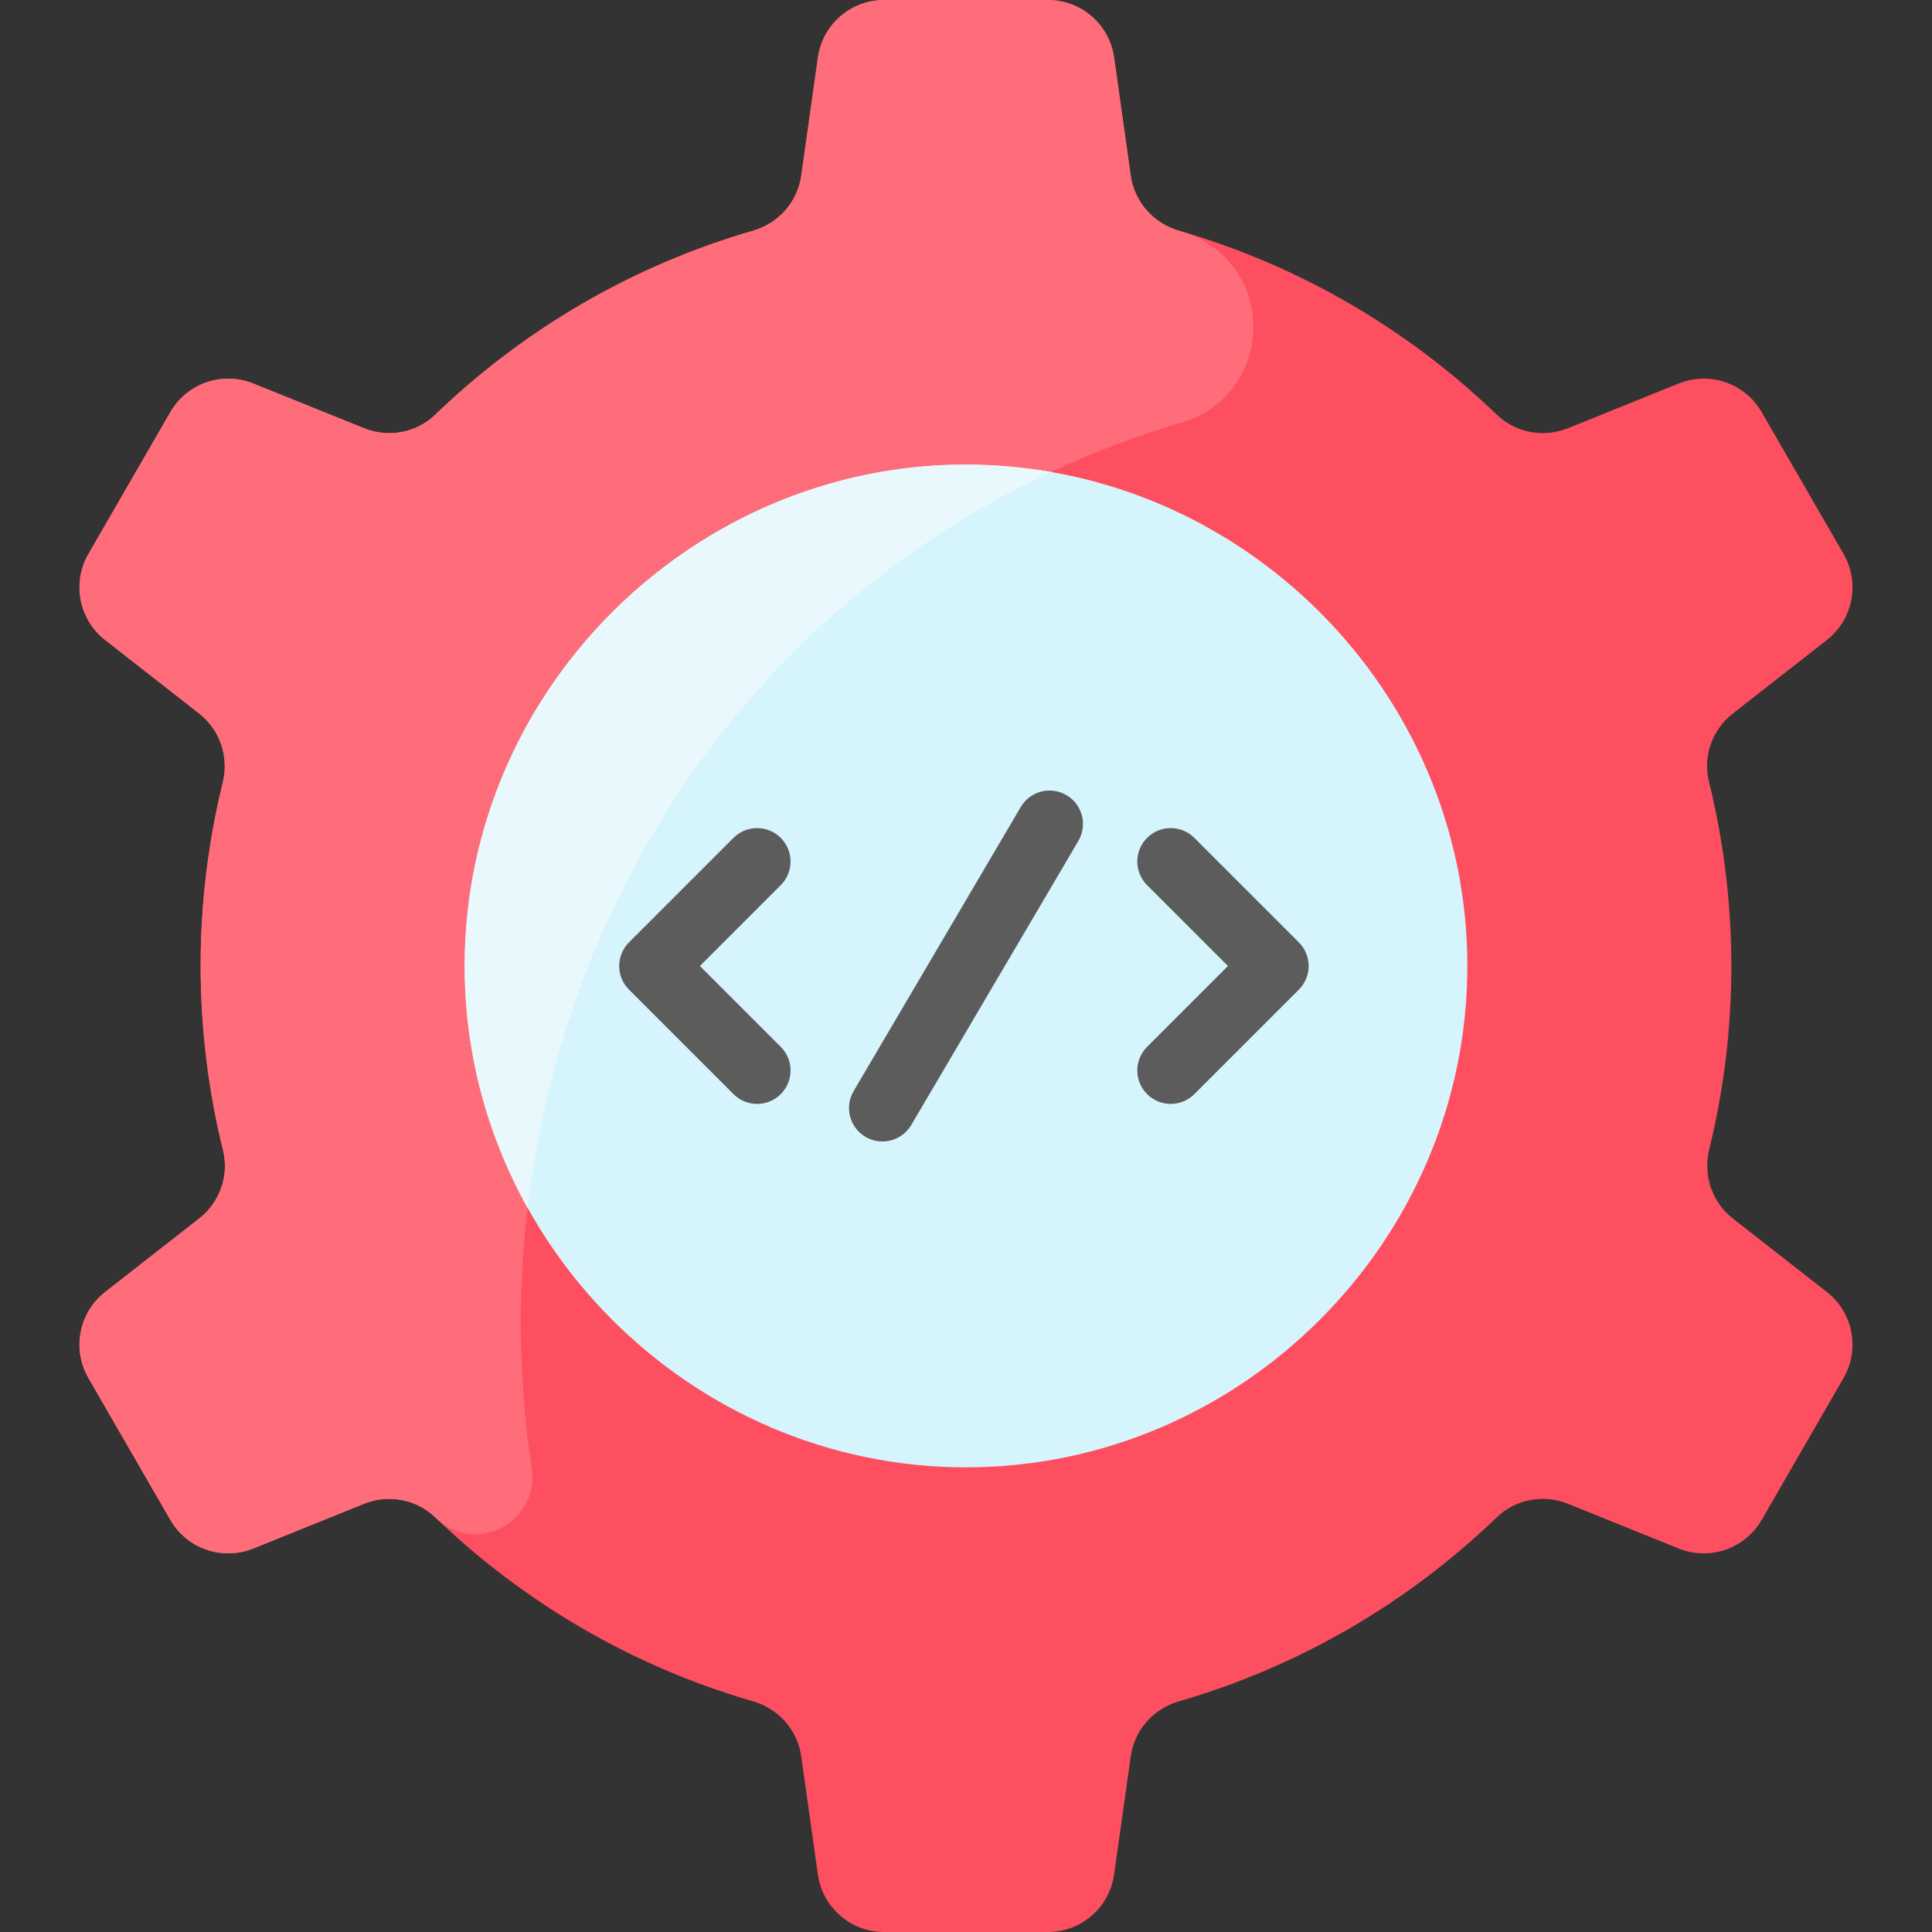 <?xml version="1.0"?>
<svg xmlns="http://www.w3.org/2000/svg" id="Layer_1" enable-background="new 0 0 462.44 462.44" height="512px" viewBox="0 0 462.44 462.44" width="512px" class=""><rect x="0" y="0" width="462.44" height="462.44" fill="#333333" stroke="none"/><g><path d="m421.663 98.631 19.606 33.959c3.987 6.906 2.281 15.693-4.001 20.605l-22.503 17.595c-4.927 3.852-7.209 10.235-5.71 16.307 6.952 28.146 7.313 58.503.063 87.999-1.515 6.164.647 12.647 5.647 16.557l22.502 17.594c6.282 4.912 7.988 13.699 4.001 20.605l-19.606 33.959c-3.987 6.906-12.45 9.821-19.845 6.837l-26.499-10.695c-5.825-2.351-12.525-1.133-17.048 3.225-21.128 20.351-47.123 35.674-76.08 44.046-6.108 1.766-10.654 6.883-11.54 13.178l-3.981 28.27c-1.112 7.897-7.869 13.769-15.844 13.769h-39.211c-7.975 0-14.732-5.872-15.844-13.769l-3.981-28.27c-.887-6.296-5.433-11.412-11.54-13.178-28.957-8.373-54.951-23.695-76.08-44.046-4.524-4.357-11.224-5.576-17.049-3.225l-26.499 10.695c-7.394 2.984-15.858.069-19.845-6.837l-19.606-33.959c-3.987-6.906-2.281-15.693 4.001-20.605l22.503-17.595c4.927-3.852 7.209-10.235 5.71-16.307-6.952-28.146-7.313-58.503-.063-87.999 1.515-6.164-.647-12.647-5.647-16.557l-22.502-17.594c-6.282-4.912-7.988-13.699-4.001-20.605l19.609-33.959c3.987-6.906 12.45-9.821 19.845-6.837l26.499 10.695c5.825 2.351 12.525 1.133 17.049-3.225 21.128-20.351 47.123-35.674 76.08-44.046 6.108-1.766 10.654-6.883 11.54-13.178l3.981-28.27c1.111-7.898 7.868-13.77 15.842-13.77h39.211c7.975 0 14.732 5.872 15.844 13.769l3.981 28.27c.887 6.296 5.433 11.412 11.54 13.178 28.957 8.373 54.951 23.695 76.08 44.046 4.524 4.357 11.224 5.576 17.048 3.225l26.499-10.695c7.394-2.984 15.857-.068 19.844 6.838z" fill="#fe4f60" data-original="#FE4F60" class=""/><path d="m282.964 101.082c-109.742 32.509-172.117 140.006-155.7 250.394 1.882 12.653-13.221 21.213-23.093 11.705-4.52-4.36-11.22-5.58-17.05-3.23l-26.5 10.7c-7.39 2.98-15.85.06-19.84-6.84l-19.61-33.96c-3.99-6.9-2.28-15.69 4-20.6l22.51-17.6c4.92-3.85 7.21-10.23 5.71-16.31-6.96-28.14-7.32-58.5-.07-87.99 1.52-6.17-.64-12.65-5.64-16.56l-22.51-17.6c-6.28-4.91-7.99-13.7-4-20.6l19.61-33.96c3.99-6.9 12.45-9.82 19.84-6.84l26.5 10.7c5.83 2.35 12.53 1.13 17.05-3.23 21.13-20.35 47.12-35.67 76.08-44.04 6.11-1.77 10.65-6.89 11.54-13.18l3.98-28.27c1.11-7.9 7.87-13.77 15.84-13.77h39.22c7.97 0 14.73 5.87 15.84 13.77l3.98 28.27c.89 6.29 5.43 11.41 11.54 13.18 24.034 6.949 23.155 39.23.773 45.861z" fill="#ff6d7a" data-original="#FF6D7A"/><path d="m231.222 111.22c65.83 0 120 54.17 120 120s-54.17 120-120 120-120-54.17-120-120 54.17-120 120-120z" fill="#d6f4fc" data-original="#D6F4FC" class=""/><path d="m251.592 112.98c-71.489 33.465-116.402 100.683-125.29 176.17-9.6-17.21-15.08-36.98-15.08-57.93 0-73.603 67.226-131.034 140.37-118.24z" fill="#e8f8fc" data-original="#E8F8FC" class=""/><g fill="#fff"><path d="m207.165 272.116c-3.808-2.24-5.08-7.144-2.839-10.952l40-68c2.24-3.808 7.145-5.078 10.952-2.839 3.808 2.24 5.08 7.144 2.839 10.952l-40 68c-2.239 3.807-7.142 5.079-10.952 2.839z" data-original="#FFF" class="active-path" style="fill:#5C5C5C" data-old_color="#FFF"/><path d="m175.565 261.887-25.01-25.01c-3.125-3.125-3.125-8.189 0-11.314l25.01-25.01c3.124-3.123 8.189-3.123 11.313 0 3.125 3.125 3.125 8.189 0 11.314l-19.353 19.353 19.353 19.353c3.125 3.125 3.125 8.189 0 11.314-3.125 3.124-8.189 3.123-11.313 0z" data-original="#FFF" class="active-path" style="fill:#5C5C5C" data-old_color="#FFF"/><path d="m274.565 261.887c-3.125-3.125-3.125-8.189 0-11.314l19.353-19.353-19.353-19.353c-3.125-3.125-3.125-8.189 0-11.314 3.124-3.123 8.189-3.123 11.313 0l25.01 25.01c3.125 3.125 3.125 8.189 0 11.314l-25.01 25.01c-3.125 3.124-8.189 3.123-11.313 0z" data-original="#FFF" class="active-path" style="fill:#5C5C5C" data-old_color="#FFF"/></g></g> </svg>
